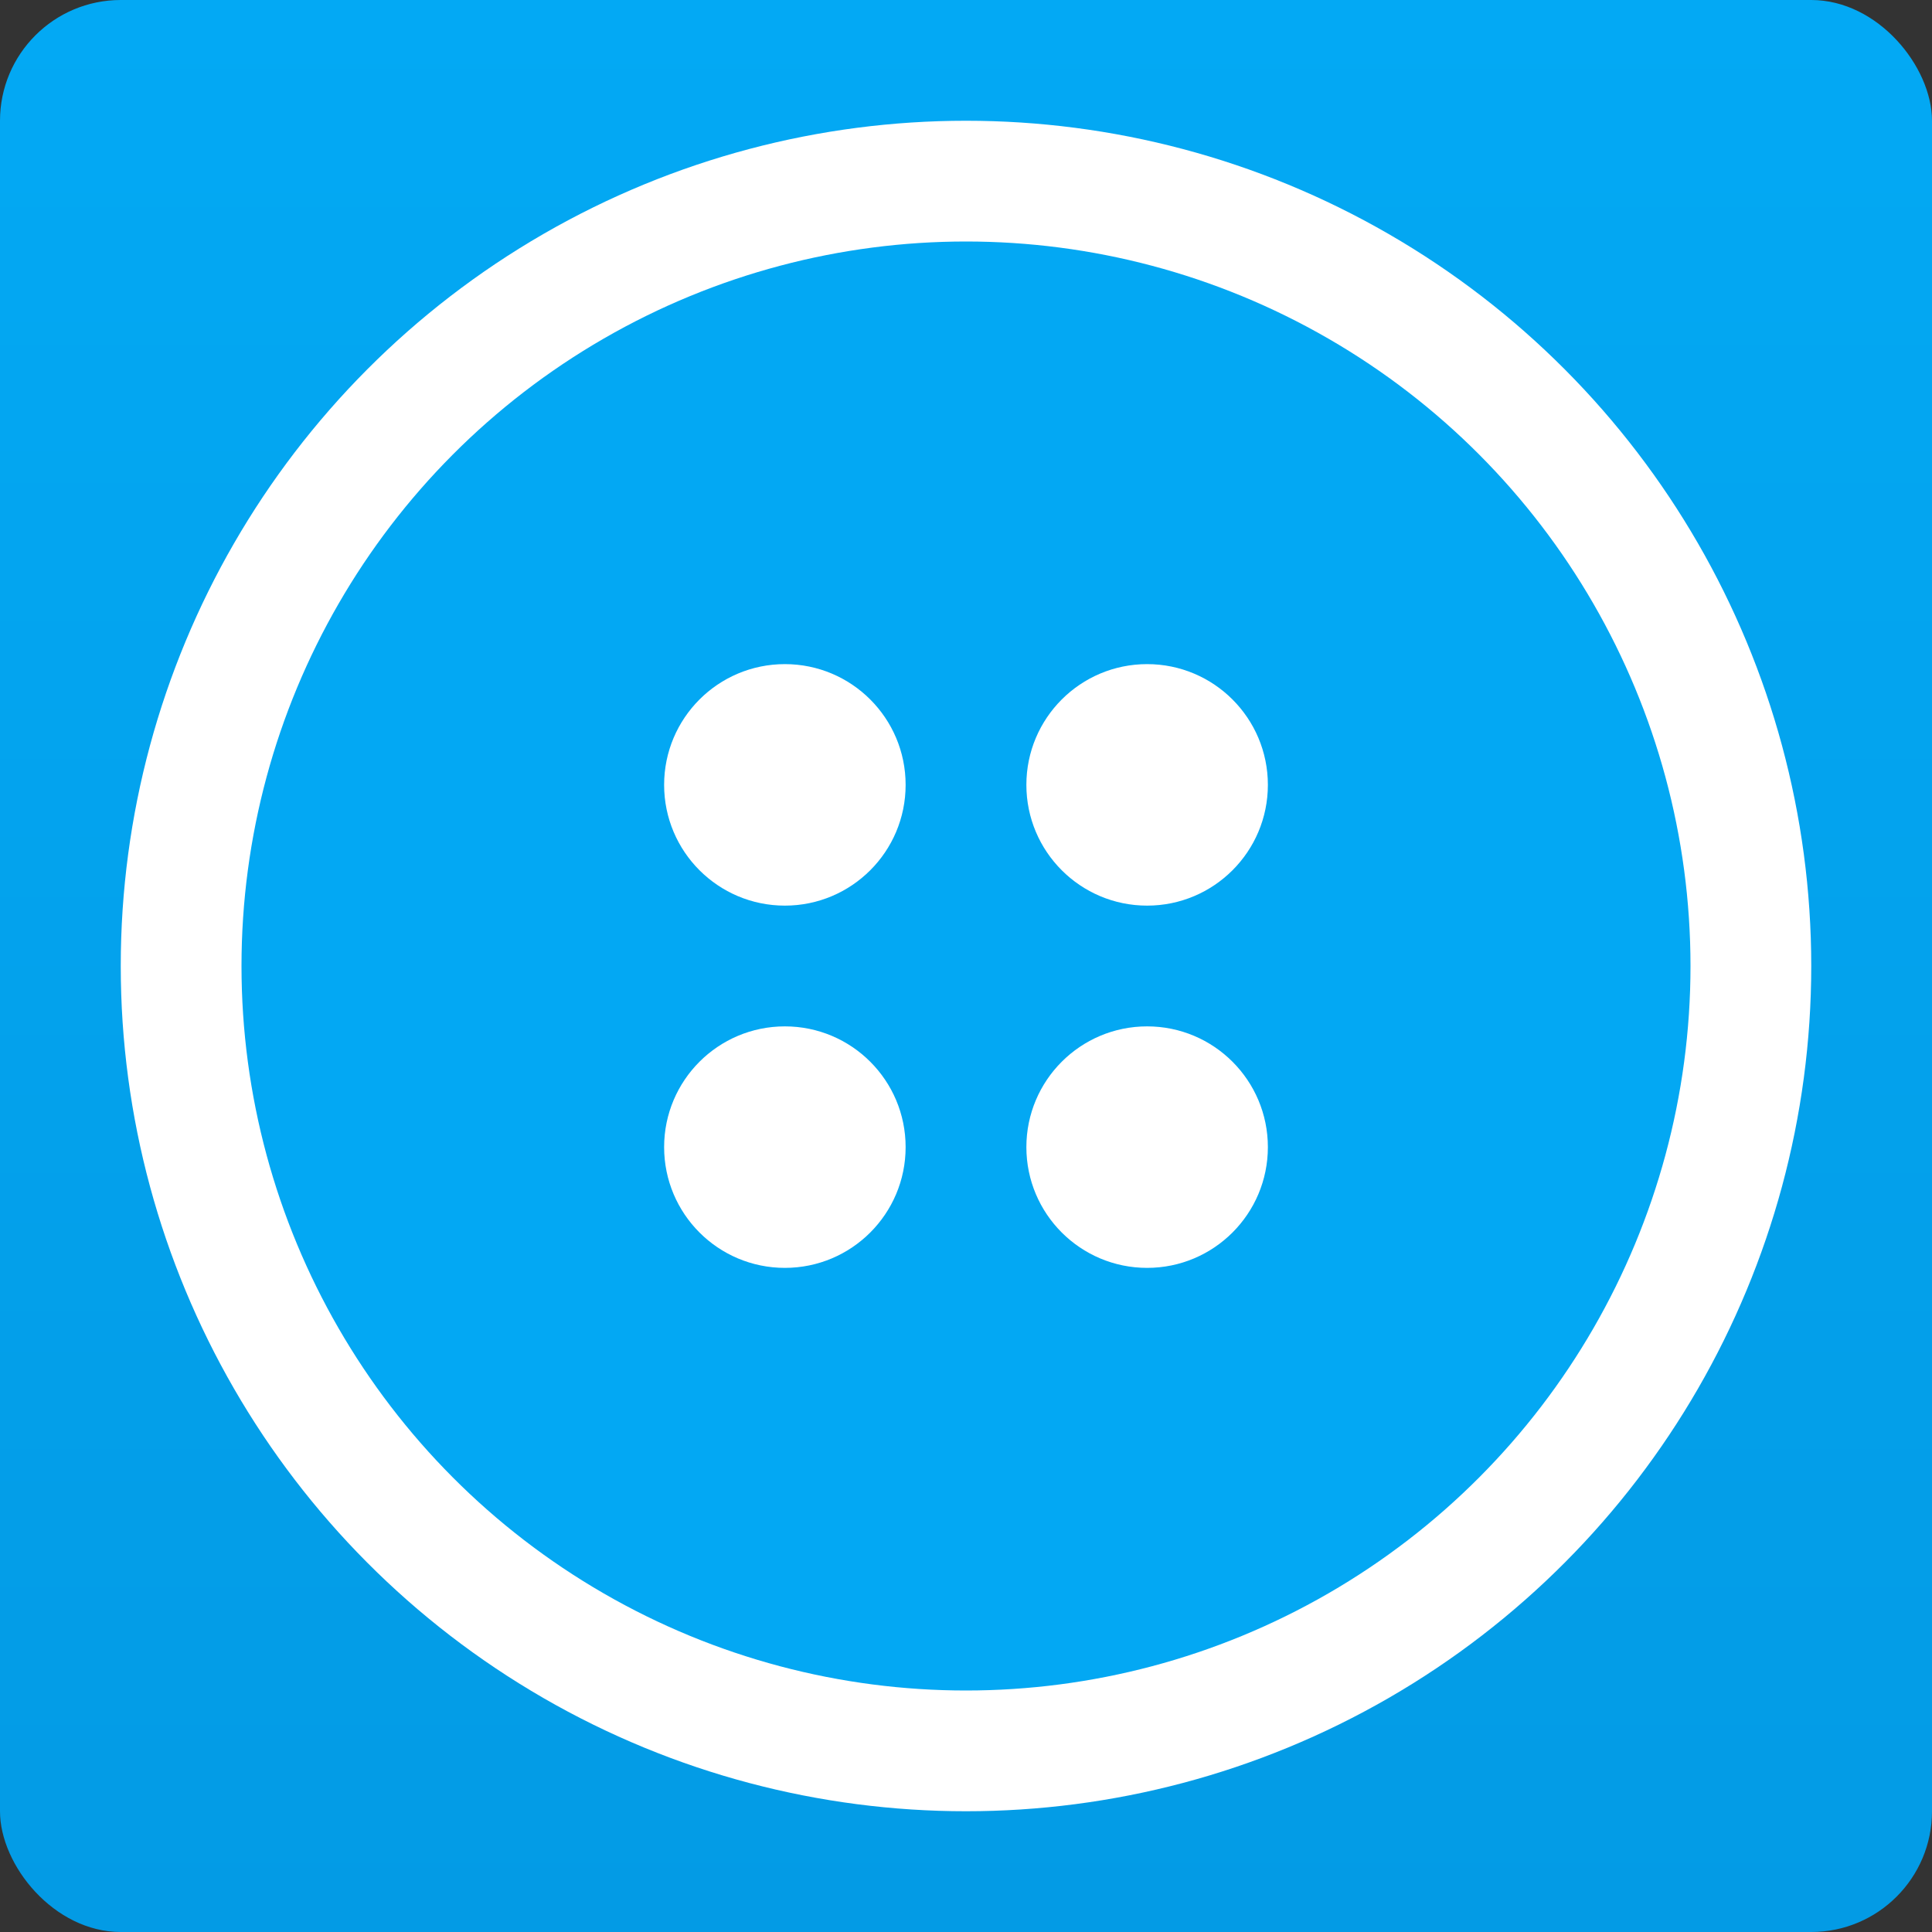 <?xml version="1.0" encoding="UTF-8" standalone="no"?>
<!-- Created with Inkscape (http://www.inkscape.org/) -->

<svg
   xmlns:dc="http://purl.org/dc/elements/1.1/"
   xmlns:cc="http://creativecommons.org/ns#"
   xmlns:rdf="http://www.w3.org/1999/02/22-rdf-syntax-ns#"
   xmlns:svg="http://www.w3.org/2000/svg"
   xmlns="http://www.w3.org/2000/svg"
   xmlns:xlink="http://www.w3.org/1999/xlink"
   xmlns:sodipodi="http://sodipodi.sourceforge.net/DTD/sodipodi-0.dtd"
   xmlns:inkscape="http://www.inkscape.org/namespaces/inkscape"
   width="640"
   height="640"
   viewBox="0 0 640 640"
   id="svg2"
   version="1.1"
   inkscape:version="0.91 r13725"
   sodipodi:docname="favicon.svg">
  <rect x="0" y="0" width="640" height="640" fill="#333333" stroke="none"/>
  <defs
     id="defs4">
    <linearGradient
       inkscape:collect="always"
       id="linearGradient4140">
      <stop
         style="stop-color:#03a9f4;stop-opacity:1;"
         offset="0"
         id="stop4142" />
      <stop
         style="stop-color:#039be5;stop-opacity:1"
         offset="1"
         id="stop4144" />
    </linearGradient>
    <linearGradient
       inkscape:collect="always"
       xlink:href="#linearGradient4140"
       id="linearGradient4146"
       x1="320"
       y1="412.362"
       x2="320"
       y2="1052.362"
       gradientUnits="userSpaceOnUse" />
  </defs>
  <sodipodi:namedview
     id="base"
     pagecolor="#ffffff"
     bordercolor="#666666"
     borderopacity="1.0"
     inkscape:pageopacity="0.0"
     inkscape:pageshadow="2"
     inkscape:zoom="0.45254834"
     inkscape:cx="133.67221"
     inkscape:cy="318.03941"
     inkscape:document-units="px"
     inkscape:current-layer="layer1"
     showgrid="true"
     units="px"
     inkscape:window-width="1280"
     inkscape:window-height="751"
     inkscape:window-x="0"
     inkscape:window-y="1"
     inkscape:window-maximized="1">
    <inkscape:grid
       type="xygrid"
       id="grid4136" />
  </sodipodi:namedview>
  <g
     inkscape:label="Layer 1"
     inkscape:groupmode="layer"
     id="layer1"
     transform="translate(0,-412.362)">
    <rect
       style="fill:url(#linearGradient4146);fill-opacity:1;stroke:none;stroke-opacity:1"
       id="rect4138"
       width="640"
       height="640"
       x="0"
       y="412.362"
       rx="40"
       ry="40" />
    <circle
       style="fill:#ffffff;fill-opacity:1;stroke:none;stroke-opacity:1"
       id="path4148"
       cx="320"
       cy="732.362"
       r="280" />
    <circle
       style="fill:#03a8f3;fill-opacity:1;stroke:none;stroke-opacity:1"
       id="path4150"
       cx="320"
       cy="732.362"
       r="240" />
    <circle
       style="fill:#ffffff;fill-opacity:1;stroke:none;stroke-opacity:1"
       id="path4152"
       cx="260"
       cy="672.362"
       r="40" />
    <circle
       r="40"
       cy="672.362"
       cx="380"
       id="circle4154"
       style="fill:#ffffff;fill-opacity:1;stroke:none;stroke-opacity:1" />
    <circle
       style="fill:#ffffff;fill-opacity:1;stroke:none;stroke-opacity:1"
       id="circle4156"
       cx="380"
       cy="792.362"
       r="40" />
    <circle
       r="40"
       cy="792.362"
       cx="260"
       id="circle4158"
       style="fill:#ffffff;fill-opacity:1;stroke:none;stroke-opacity:1" />
  </g>
</svg>

